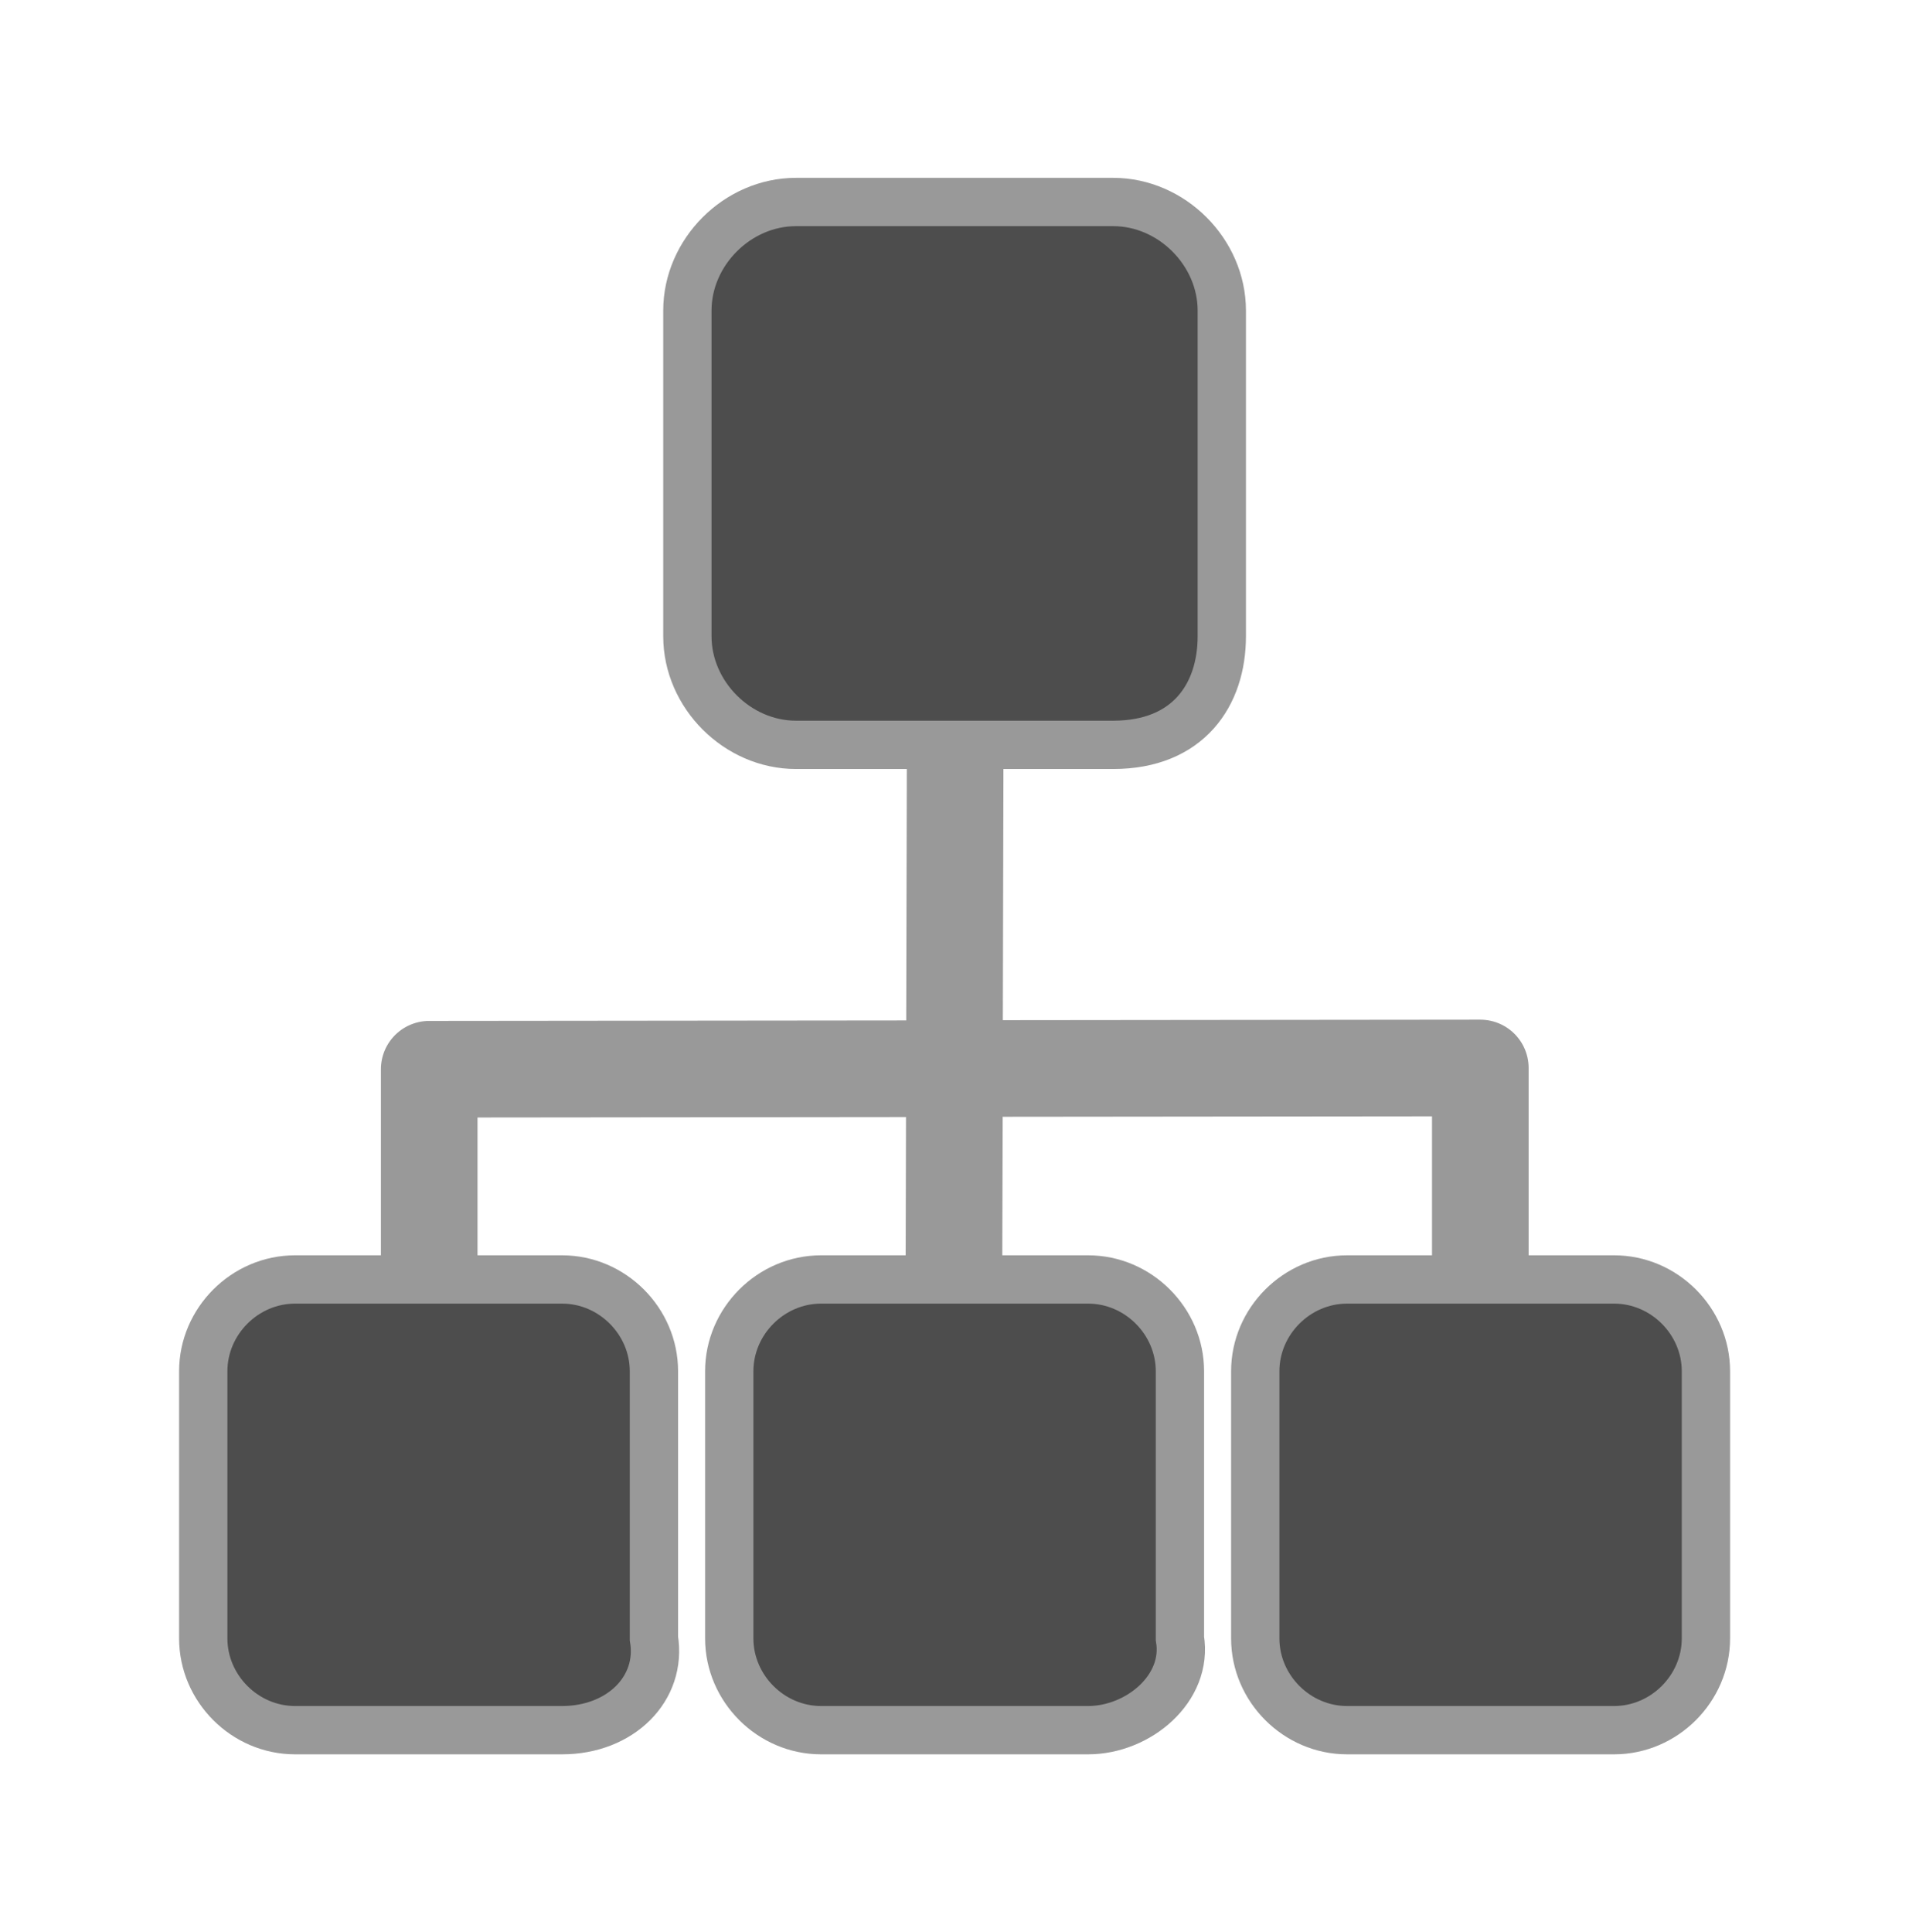 <?xml version="1.0" encoding="UTF-8"?>
<svg id="Layer_1" xmlns="http://www.w3.org/2000/svg" version="1.1" xmlns:serif="http://www.serif.com/" viewBox="0 0 1067 1080">
  <!-- Generator: Adobe Illustrator 29.1.0, SVG Export Plug-In . SVG Version: 2.1.0 Build 142)  -->
  <defs>
    <style>
      .st0 {
        fill: none;
        stroke-linecap: round;
        stroke-linejoin: round;
        stroke-width: 54px;
      }

      .st0, .st1 {
        stroke: #999;
      }

      .st1 {
        fill: #4d4d4d;
        stroke-miterlimit: 10;
        stroke-width: 27px;
      }
    </style>
  </defs>
  <g id="Layer_2">
    <path class="st0" d="M533.9,407.2l-.7,298.2.3-108.2,293.9-.3v107.9"/>
    <path class="st0" d="M533.6,597.3l-293.7.3v107.2"/>
  </g>
  <path class="st1" d="M902.2,967h-149.3c-28,0-51.3-23.3-51.3-51.3v-149.3c0-28,23.3-51.3,51.3-51.3h149.3c28,0,51.3,23.3,51.3,51.3v149.3c0,28-23.3,51.3-51.3,51.3Z"/>
  <path class="st1" d="M314.2,967h-149.3c-28,0-51.3-23.3-51.3-51.3v-149.3c0-28,23.3-51.3,51.3-51.3h149.3c28,0,51.3,23.3,51.3,51.3v149.3c4.7,28-18.7,51.3-51.3,51.3Z"/>
  <path class="st1" d="M608.2,967h-149.3c-28,0-51.3-23.3-51.3-51.3v-149.3c0-28,23.3-51.3,51.3-51.3h149.3c28,0,51.3,23.3,51.3,51.3v149.3c4.7,28-23.3,51.3-51.3,51.3Z"/>
  <path class="st1" d="M622.2,416.3h-177.3c-32.7,0-60.7-28-60.7-60.7v-182c0-32.7,28-60.7,60.7-60.7h177.3c32.7,0,60.7,28,60.7,60.7v182c0,32.7-18.7,60.7-60.7,60.7Z"/>
</svg>